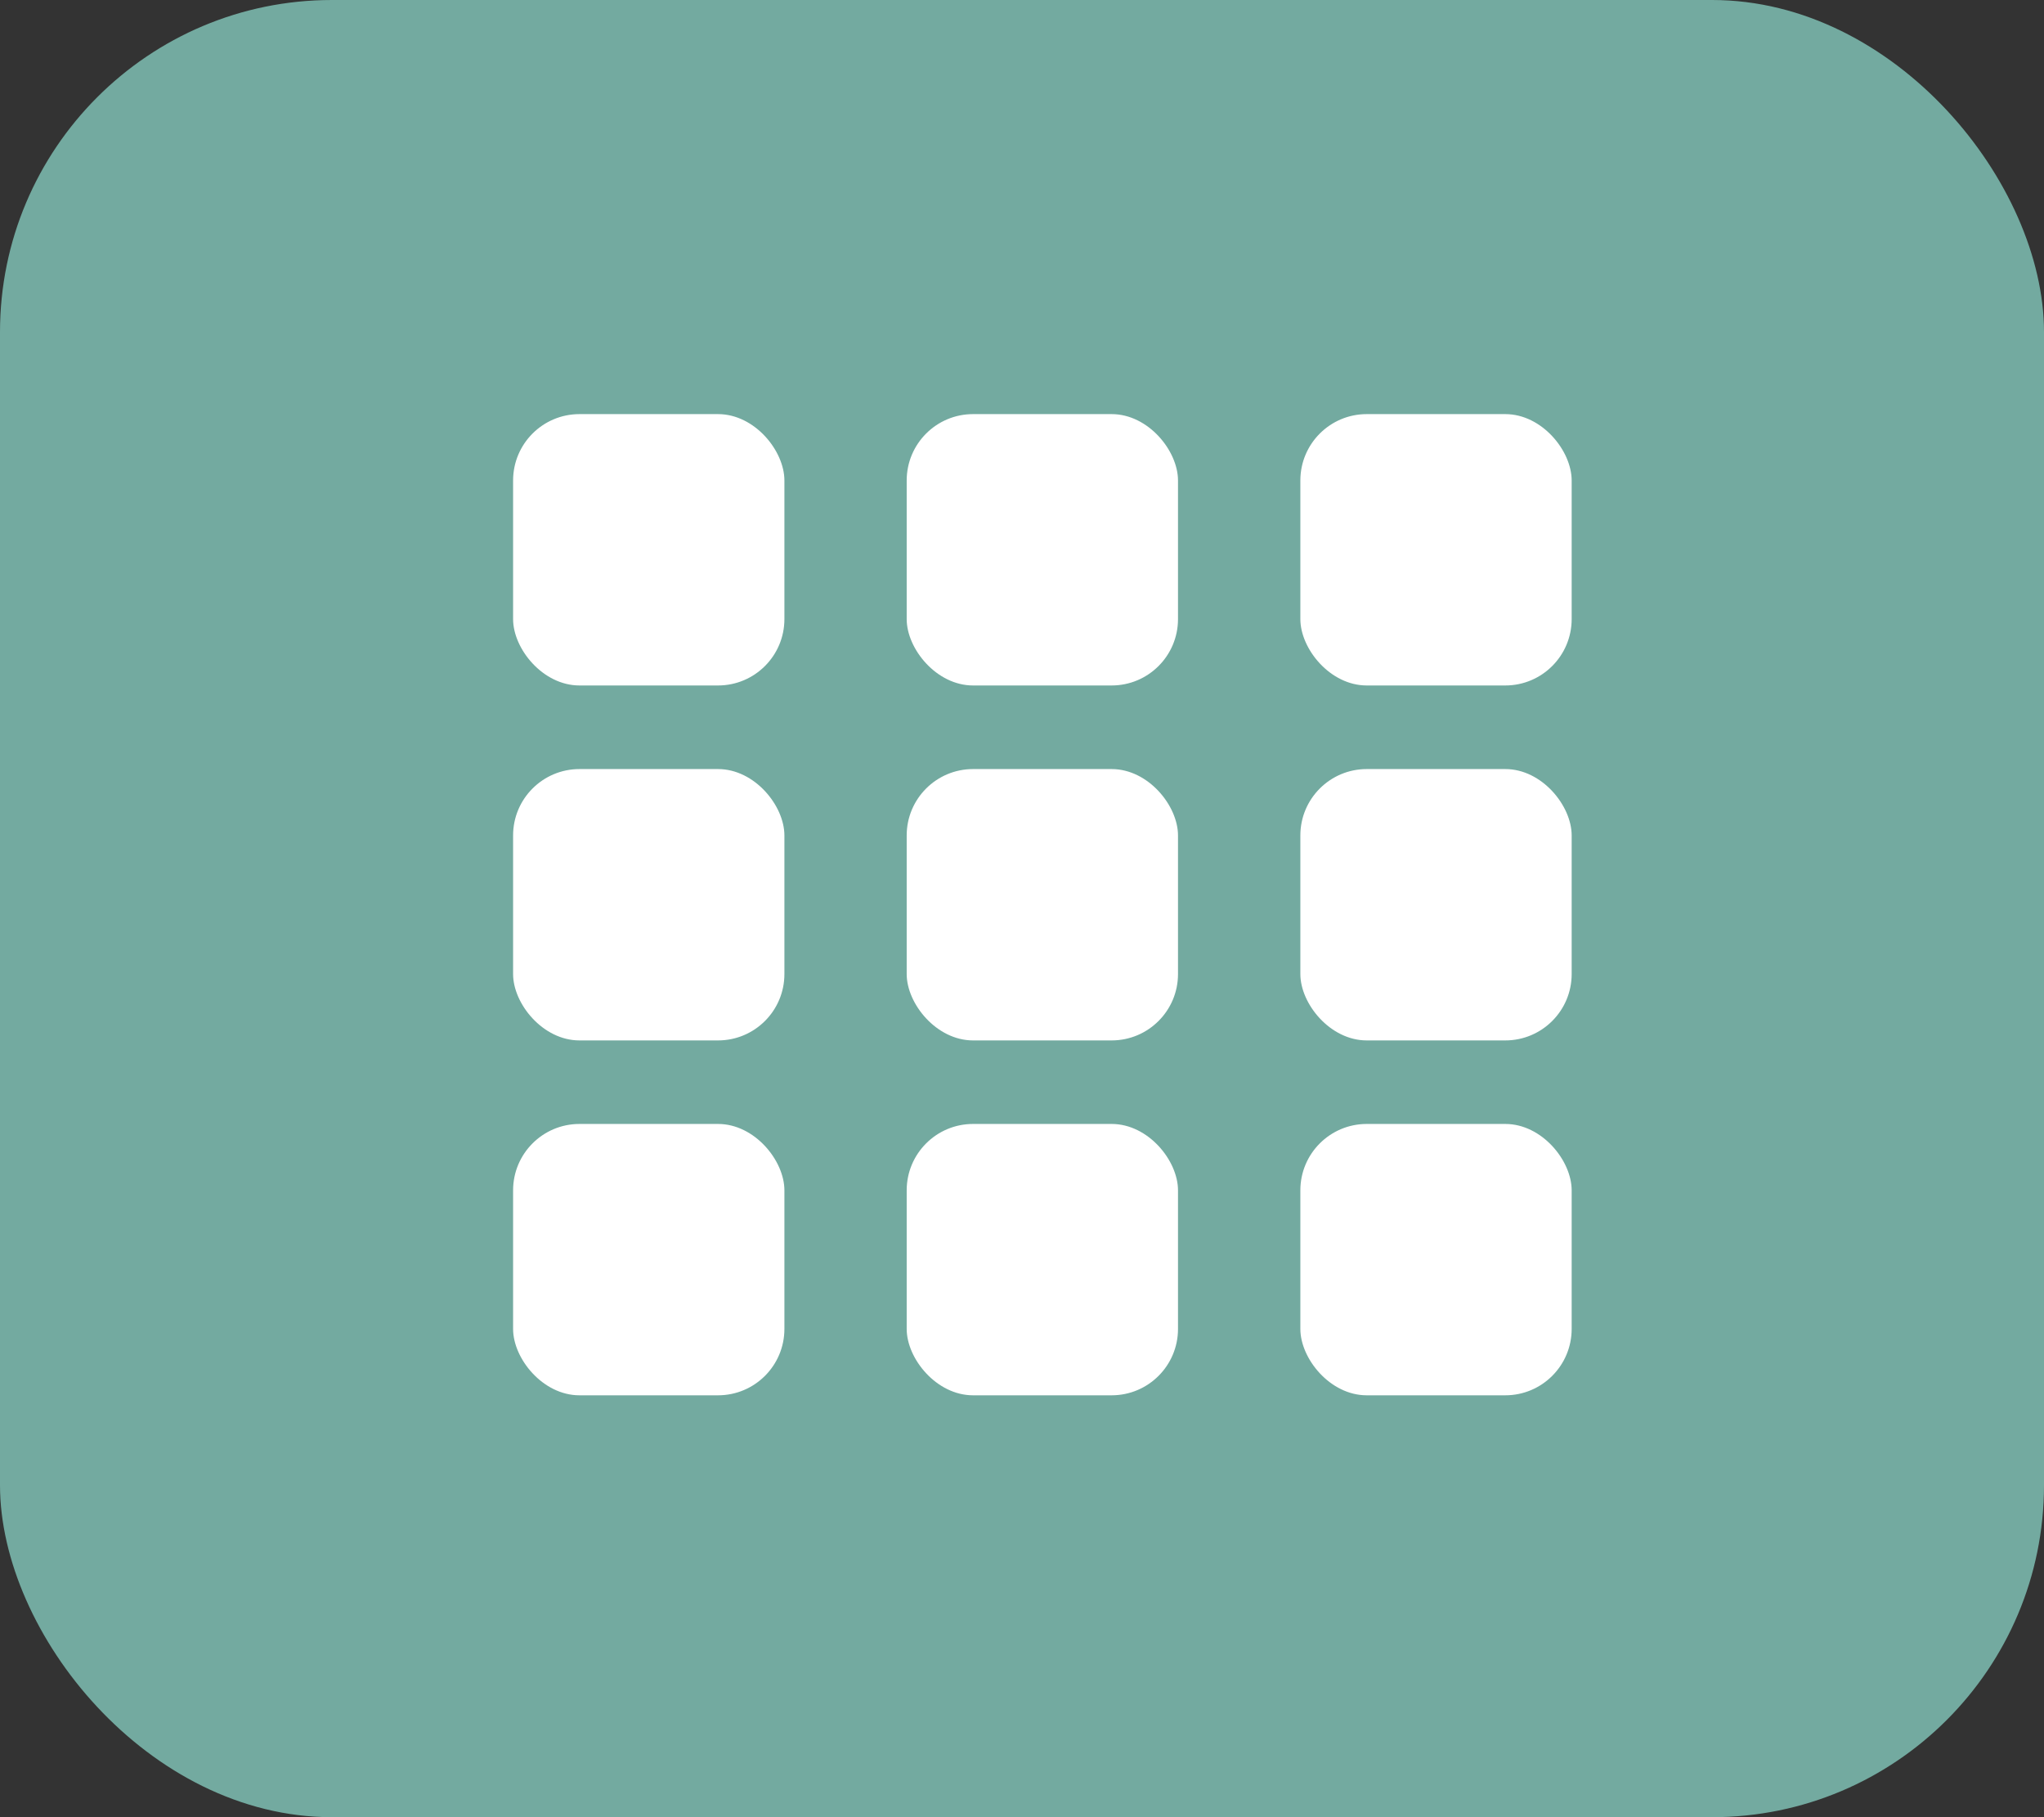 <svg xmlns="http://www.w3.org/2000/svg" viewBox="2094.105 893.316 30.79 27.369">
  <rect x="2094.105" y="893.316" width="30.79" height="27.369" fill="#333333" stroke="none"/>
  <defs>
    <style>
      .cls-1 {
        fill: #73aaa0;
      }

      .cls-2 {
        fill: #fff;
      }
    </style>
  </defs>
  <g id="Group_56" data-name="Group 56" transform="translate(1764 826)">
    <rect id="Rectangle_89" data-name="Rectangle 89" class="cls-1" width="30.79" height="27.369" rx="5" transform="translate(330.105 67.316)"/>
    <rect id="Rectangle_90" data-name="Rectangle 90" class="cls-2" width="4.087" height="4.087" rx="1" transform="translate(337.834 73.553)"/>
    <rect id="Rectangle_93" data-name="Rectangle 93" class="cls-2" width="4.087" height="4.087" rx="1" transform="translate(337.834 78.899)"/>
    <rect id="Rectangle_96" data-name="Rectangle 96" class="cls-2" width="4.087" height="4.087" rx="1" transform="translate(337.834 84.244)"/>
    <rect id="Rectangle_91" data-name="Rectangle 91" class="cls-2" width="4.087" height="4.087" rx="1" transform="translate(343.763 73.553)"/>
    <rect id="Rectangle_94" data-name="Rectangle 94" class="cls-2" width="4.087" height="4.087" rx="1" transform="translate(343.763 78.899)"/>
    <rect id="Rectangle_97" data-name="Rectangle 97" class="cls-2" width="4.087" height="4.087" rx="1" transform="translate(343.763 84.244)"/>
    <rect id="Rectangle_92" data-name="Rectangle 92" class="cls-2" width="4.087" height="4.087" rx="1" transform="translate(349.693 73.553)"/>
    <rect id="Rectangle_95" data-name="Rectangle 95" class="cls-2" width="4.087" height="4.087" rx="1" transform="translate(349.693 78.899)"/>
    <rect id="Rectangle_98" data-name="Rectangle 98" class="cls-2" width="4.087" height="4.087" rx="1" transform="translate(349.693 84.244)"/>
  </g>
</svg>
